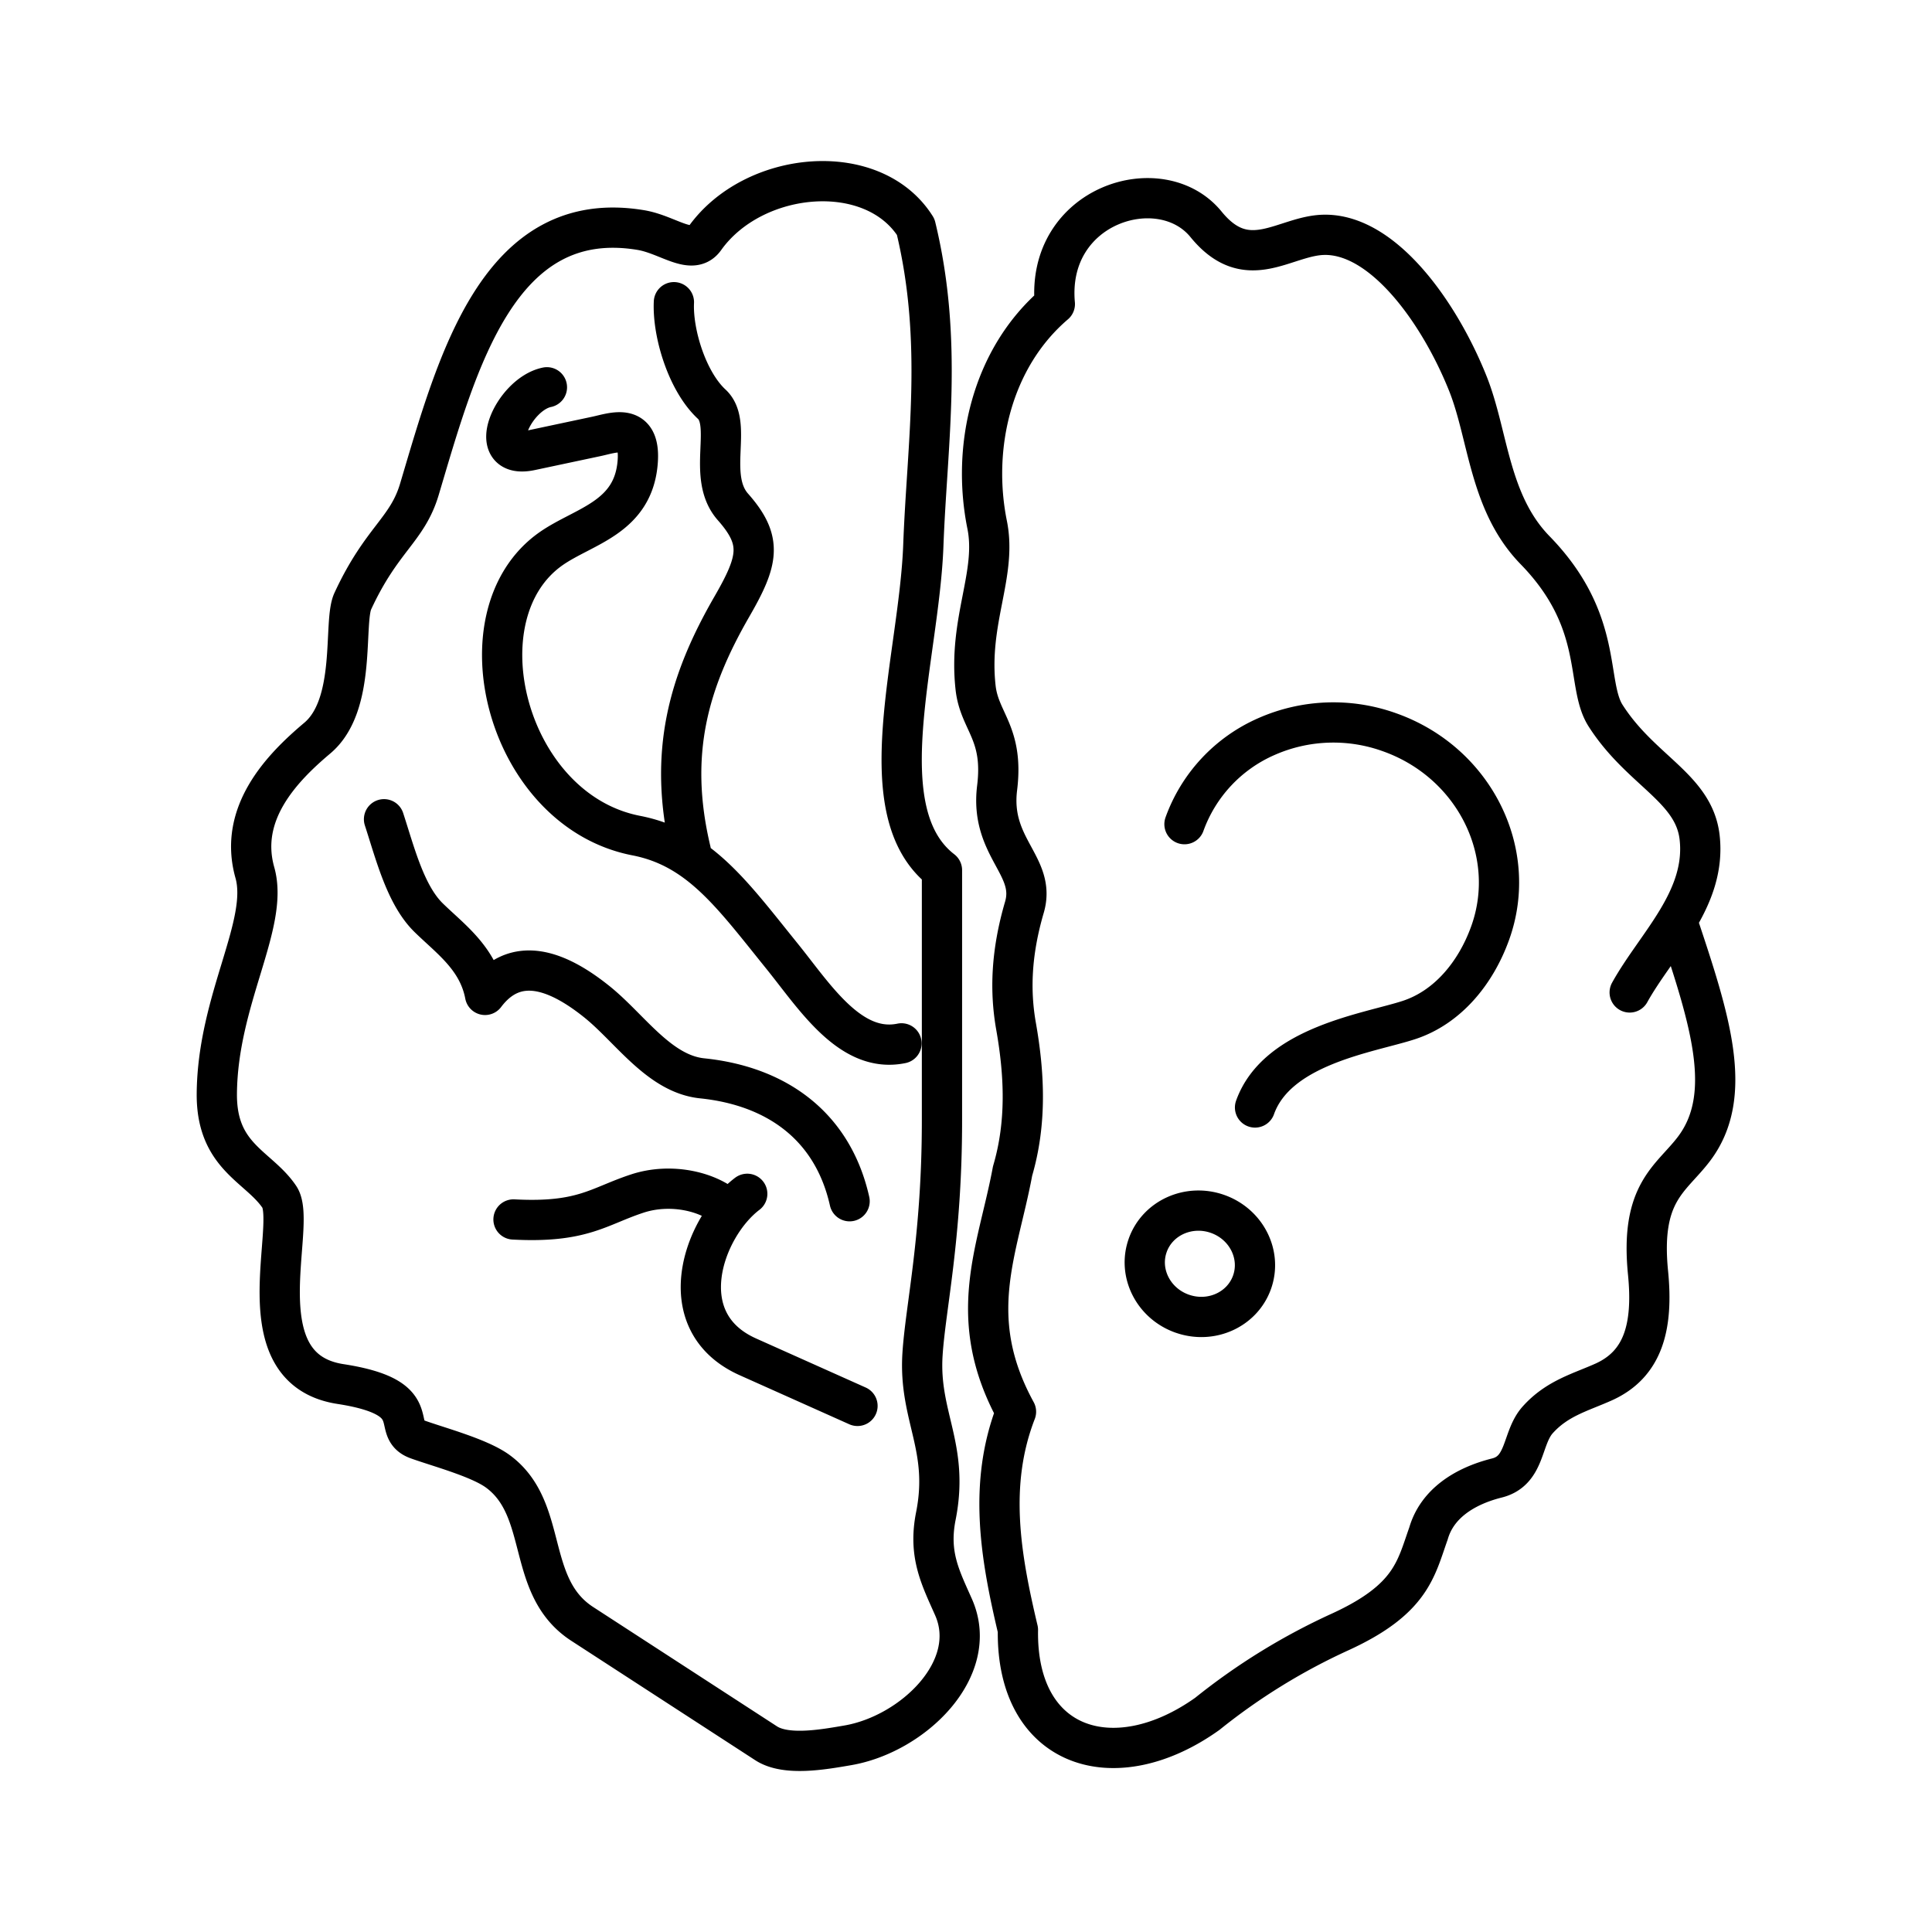 <svg xmlns="http://www.w3.org/2000/svg" xmlns:xlink="http://www.w3.org/1999/xlink" width="48" height="48" viewBox="0 0 48 48"><path fill="none" stroke="currentColor" stroke-linecap="round" stroke-linejoin="round" d="M29.428 20.476a3.77 3.77 0 0 1 2.029-2.173a4.12 4.12 0 0 1 3.066-.11c2.098.744 3.219 2.973 2.503 4.979c-.358 1.003-1.063 1.86-2.03 2.173c-1 .324-3.266.633-3.815 2.17m-.075 4.343c-.244.683-1.02 1.032-1.736.779h-.001c-.716-.254-1.098-1.014-.854-1.697v-.001c.245-.684 1.022-1.032 1.737-.779q0 0 0 0c.716.254 1.098 1.014.854 1.698M16.743 7.508c-.036.77.33 1.97.94 2.534c.54.5-.141 1.798.528 2.554c.74.838.636 1.324-.025 2.47c-1.07 1.855-1.604 3.642-1.023 6.076m5.234 4.78c-1.273.264-2.16-1.168-2.971-2.17c-1.236-1.53-2.05-2.687-3.62-2.992c-3.234-.629-4.457-5.489-2.113-7.129c.816-.57 2.056-.764 2.152-2.177c.065-.966-.603-.702-1.025-.612l-1.634.347c-1.164.247-.44-1.395.402-1.567m7.52 20.222c-.421-1.878-1.825-2.864-3.662-3.053c-1.07-.11-1.794-1.243-2.617-1.903c-1.01-.81-2.03-1.162-2.778-.17c-.174-.91-.856-1.386-1.4-1.917c-.576-.562-.833-1.597-1.11-2.447m3.217 9.943c1.724.092 2.114-.33 3.08-.645c.839-.274 1.785-.046 2.244.388m3.222 4.889l-2.722-1.218c-1.95-.871-1.11-3.22-.017-4.051m2.5 13.702c1.618-.279 3.303-1.907 2.624-3.436c-.325-.733-.628-1.303-.438-2.26c.34-1.714-.428-2.471-.332-4.01c.073-1.17.484-2.907.484-5.814V21.62c-1.87-1.444-.566-5.258-.463-8.074c.094-2.542.503-5.052-.19-7.91c-1.065-1.69-4.033-1.408-5.24.287c-.318.448-.913-.096-1.592-.208c-3.532-.584-4.558 3.283-5.498 6.441c-.302 1.014-.94 1.233-1.656 2.782c-.243.527.11 2.567-.882 3.401c-.87.732-1.967 1.861-1.55 3.34c.362 1.281-.928 3.15-.945 5.497c-.011 1.57 1.04 1.797 1.555 2.563c.466.694-.95 4.266 1.517 4.647c2.205.34 1.202 1.115 1.91 1.374c.516.187 1.536.456 1.997.793c1.288.941.674 2.868 2.1 3.793l4.569 2.966c.494.32 1.409.157 2.03.05m19.424-18.705c.658-1.188 1.915-2.32 1.737-3.857c-.143-1.228-1.46-1.649-2.335-3.019c-.508-.793-.018-2.33-1.751-4.11c-1.152-1.18-1.158-2.862-1.675-4.15c-.697-1.74-2.09-3.717-3.574-3.687c-.977.02-1.898 1.003-2.927-.26c-1.123-1.378-3.983-.493-3.757 1.98c-1.577 1.349-2.07 3.559-1.682 5.483c.25 1.234-.475 2.38-.286 4.055c.096.843.702 1.118.534 2.483c-.184 1.49.98 1.935.678 2.966c-.332 1.134-.362 2.085-.207 2.96c.21 1.193.265 2.395-.087 3.593c-.367 1.984-1.201 3.628.085 5.98c-.7 1.806-.38 3.613.048 5.42c-.048 2.955 2.4 3.73 4.708 2.084a15.6 15.6 0 0 1 3.309-2.038c1.757-.808 1.869-1.558 2.183-2.44c.216-.751.909-1.181 1.702-1.38c.725-.183.607-.99 1.01-1.442c.485-.542 1.064-.684 1.643-.944c.975-.44 1.233-1.364 1.1-2.71c-.2-2.006.567-2.325 1.137-3.075c1.02-1.34.395-3.238-.392-5.6"/></svg>